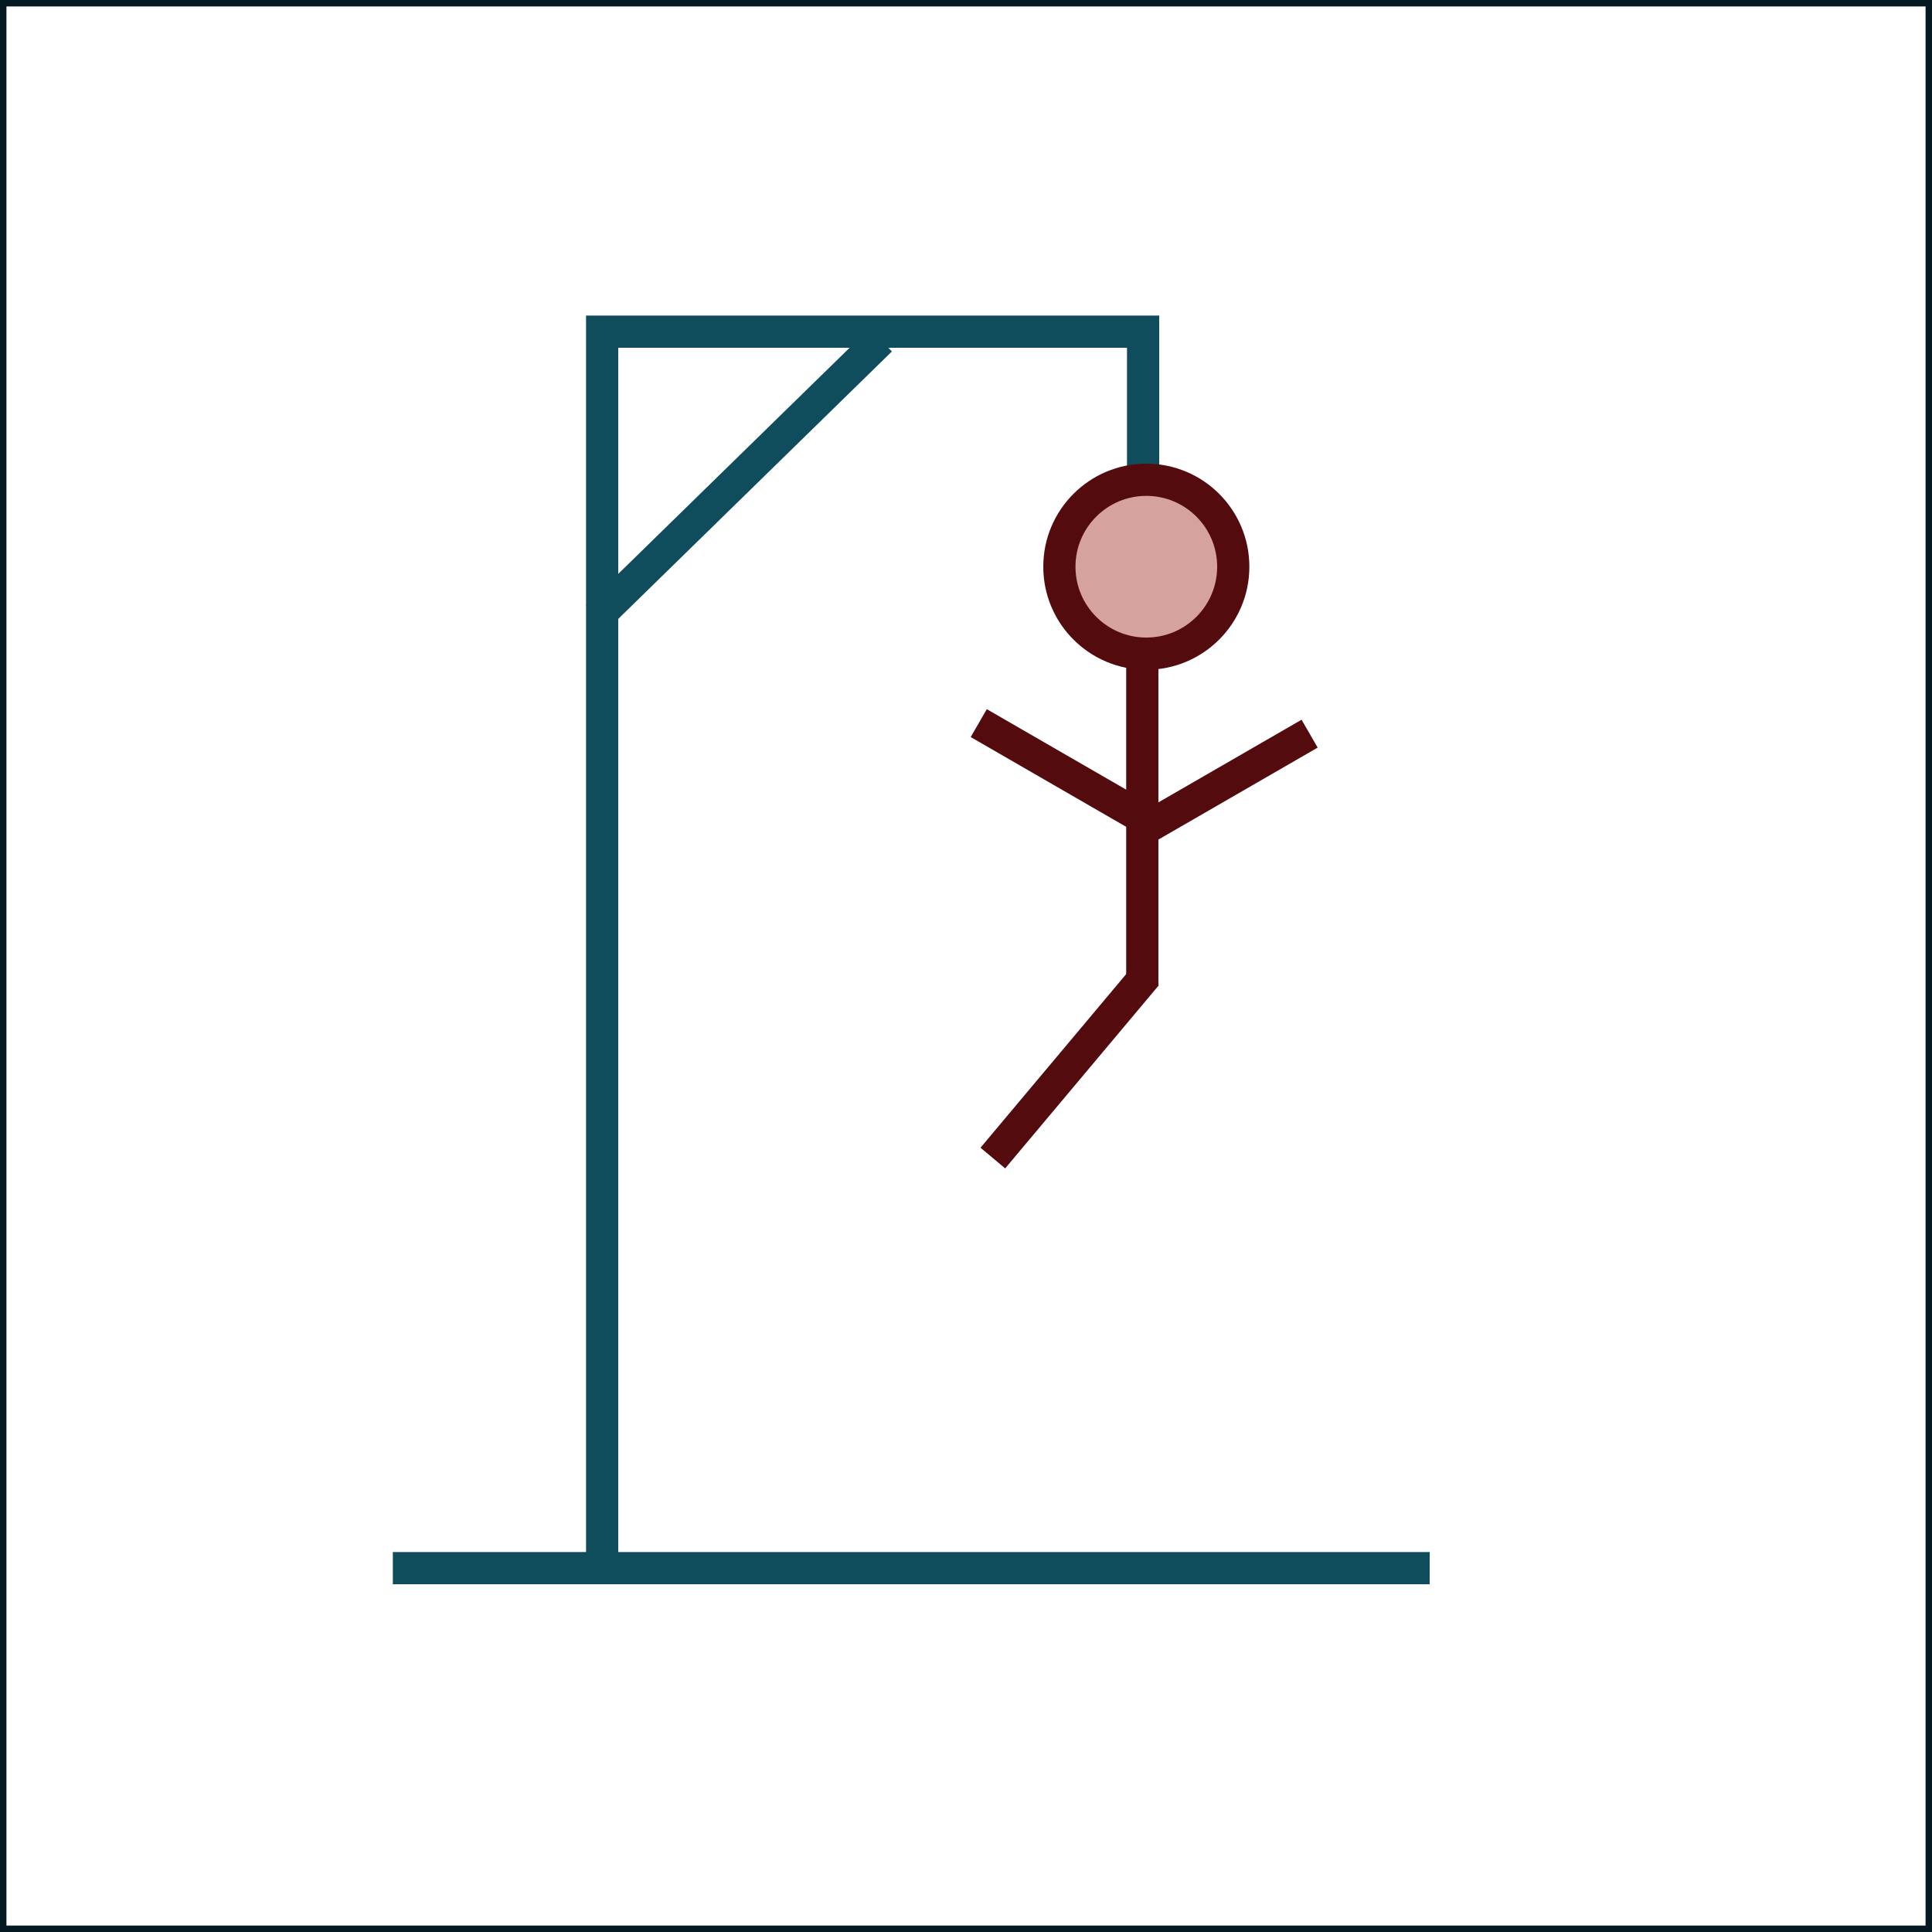 <svg width="300" height="300" viewBox="0 0 300 300" fill="none" xmlns="http://www.w3.org/2000/svg">
<rect x="0" y="0" width="300" height="300" fill="#808080" stroke="none"/>
<rect x="0.5" y="0.5" width="299" height="299" fill="white" stroke="#051923"/>
<line x1="93.5" y1="54" x2="93.5" y2="246" stroke="#0F4C5C" stroke-width="5"/>
<line x1="61" y1="243.5" x2="222" y2="243.5" stroke="#0F4C5C" stroke-width="5"/>
<line x1="91" y1="51.5" x2="180" y2="51.5" stroke="#0F4C5C" stroke-width="5"/>
<line x1="177.5" y1="53" x2="177.5" y2="73" stroke="#0F4C5C" stroke-width="5"/>
<line x1="136.747" y1="52.788" x2="92.747" y2="95.788" stroke="#0F4C5C" stroke-width="5"/>
<circle cx="178" cy="88" r="13.5" fill="#D6A29E" stroke="#540B0E" stroke-width="5"/>
<line x1="177.375" y1="153" x2="177.375" y2="103" stroke="#540B0E" stroke-width="5"/>
<line x1="151.98" y1="112.285" x2="177.96" y2="127.285" stroke="#540B0E" stroke-width="5"/>
<path d="M177.376 128.923L203.356 113.923" stroke="#540B0E" stroke-width="5"/>
<line x1="178.023" y1="151.392" x2="154.167" y2="179.822" stroke="#540B0E" stroke-width="5"/>
</svg>
